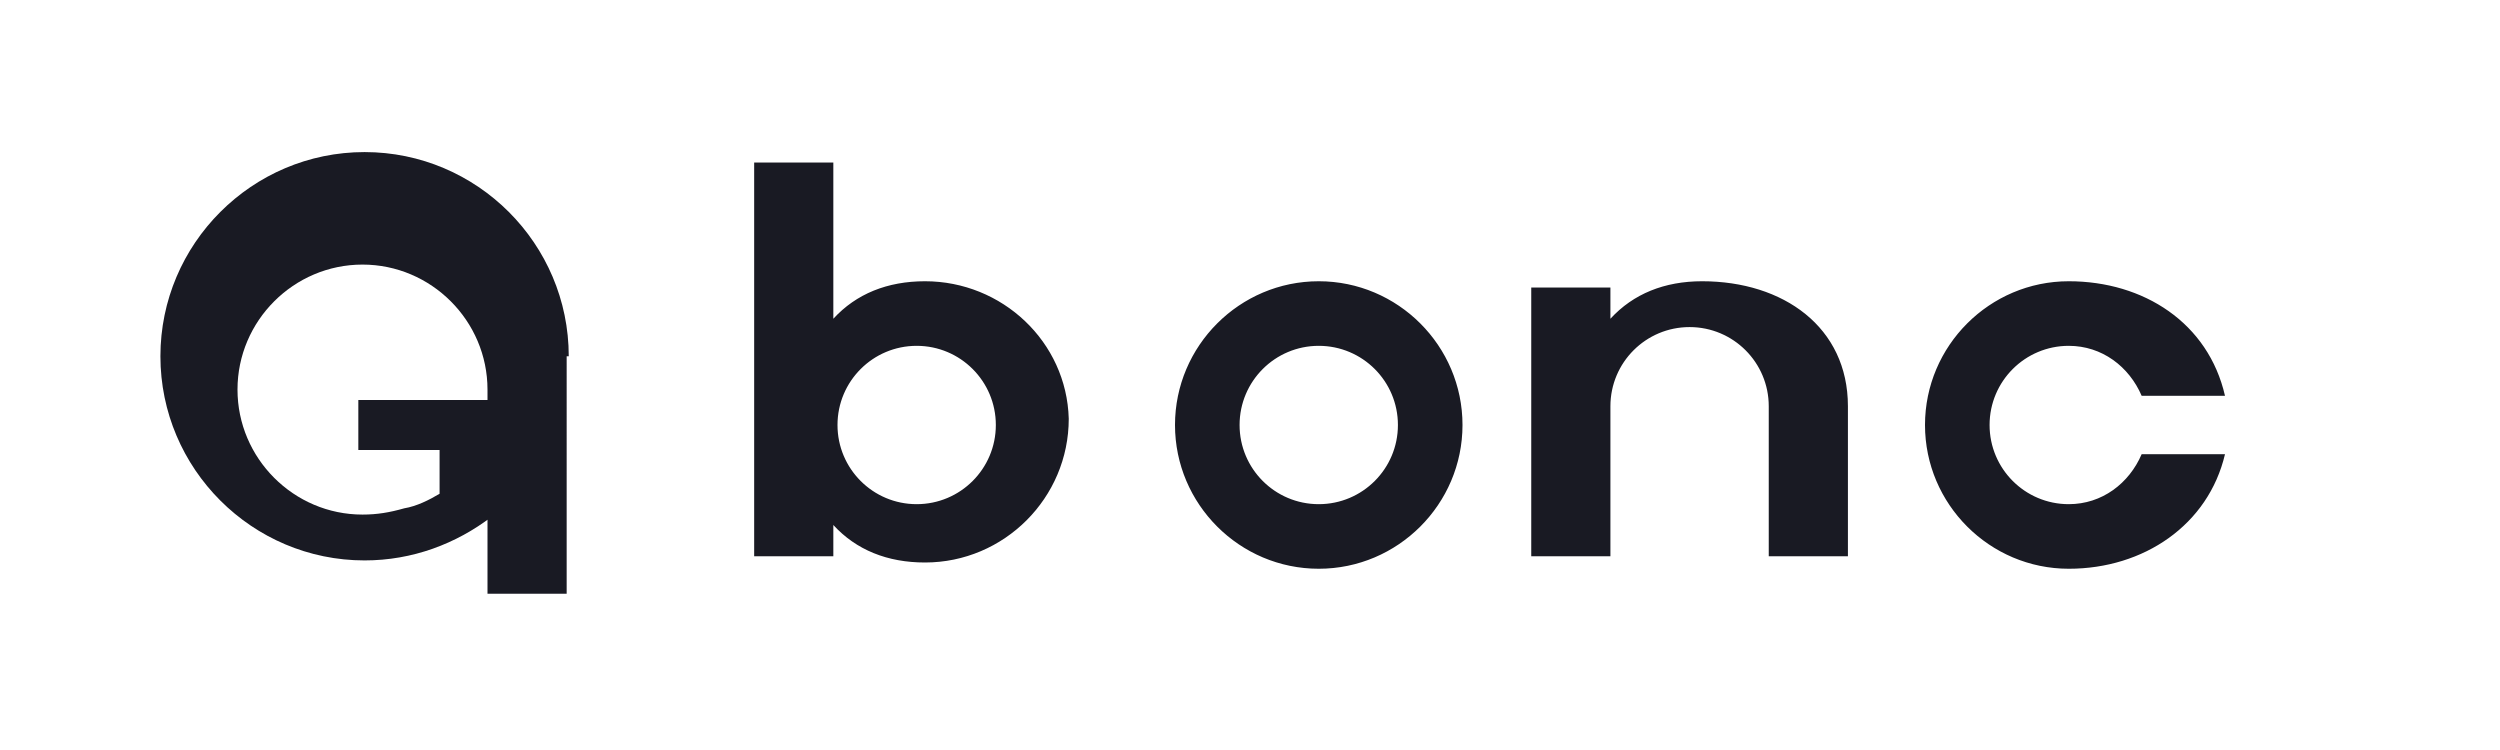 <?xml version="1.0" encoding="UTF-8"?>
<svg width="120" height="36" viewBox="0 0 120 36" fill="none" xmlns="http://www.w3.org/2000/svg">
  <path d="M27.3 17.1c0-5.4-4.4-9.8-9.8-9.8s-9.8 4.4-9.8 9.8c0 5.4 4.4 9.8 9.8 9.8 2.3 0 4.4-.8 6.1-2.1v-5.6h-6.4v2.4h3.9v2.1c-.5.3-1.1.6-1.7.7-.7.2-1.3.3-2 .3-3.3 0-6-2.7-6-6s2.7-6 6-6 6 2.7 6 6v9.8h3.8V17.1z" fill="#191A23"/>
  <path d="M44.4 13.5c-1.8 0-3.3.6-4.4 1.8V7.8h-3.8v18.9h3.8v-1.5c1.1 1.2 2.6 1.8 4.4 1.8 3.8 0 6.9-3.1 6.9-6.9-.1-3.7-3.2-6.6-6.9-6.6zm-.4 10.7c-2.1 0-3.8-1.7-3.8-3.8s1.7-3.8 3.8-3.8 3.8 1.7 3.8 3.8-1.7 3.8-3.8 3.8zM63.3 13.5c-3.8 0-6.9 3.1-6.9 6.9s3.1 6.9 6.9 6.9c3.8 0 6.9-3.1 6.9-6.9s-3.1-6.9-6.9-6.9zm0 10.7c-2.1 0-3.8-1.7-3.8-3.8s1.7-3.8 3.8-3.8 3.8 1.7 3.8 3.8-1.7 3.8-3.8 3.8zM81.7 13.5c-1.8 0-3.3.6-4.4 1.8v-1.5h-3.8v12.9h3.8v-7.2c0-2.1 1.7-3.8 3.8-3.8 2.1 0 3.8 1.7 3.8 3.8v7.2h3.8v-7.2c0-3.8-3.1-6-7-6zM99.3 24.2c-2.1 0-3.8-1.7-3.8-3.8s1.7-3.8 3.8-3.8c1.6 0 2.9 1 3.5 2.4h4c-.8-3.5-3.9-5.5-7.5-5.5-3.8 0-6.9 3.1-6.9 6.9s3.1 6.9 6.9 6.9c3.6 0 6.7-2.1 7.5-5.5h-4c-.6 1.4-1.9 2.4-3.5 2.4z" fill="#191A23"/>
</svg> 